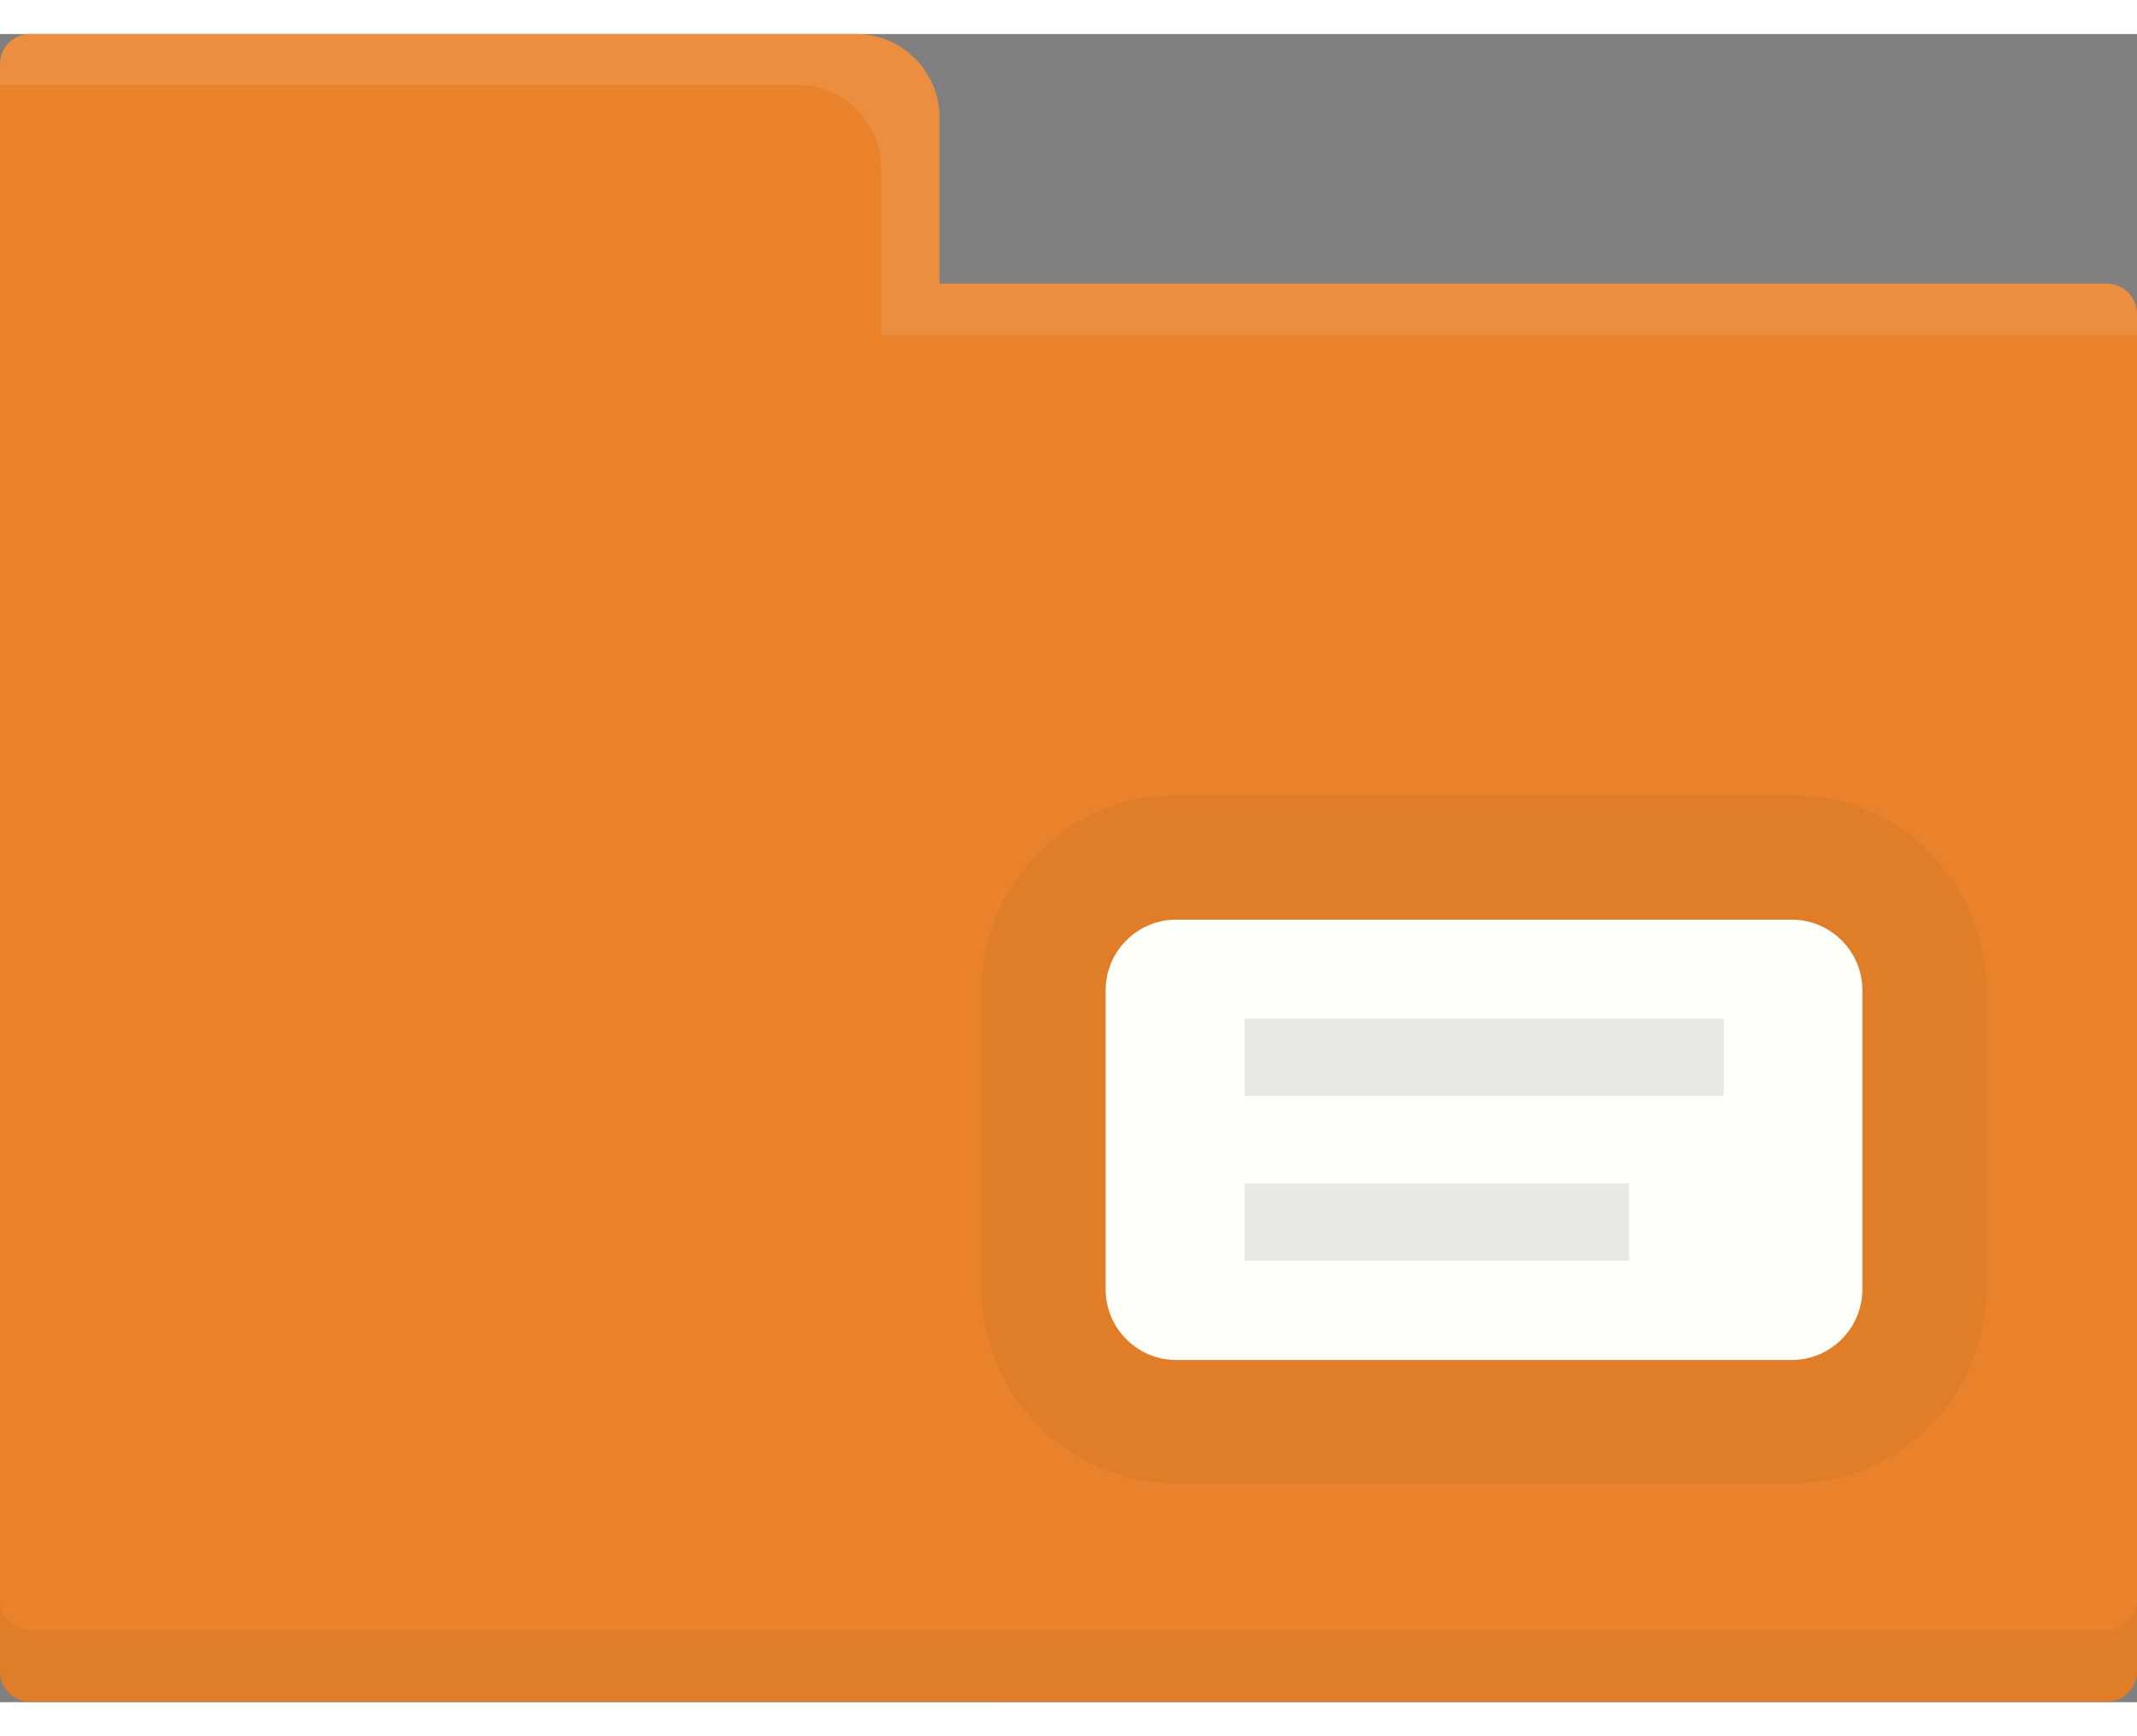 <!--?xml version="1.0" encoding="iso-8859-1"?-->
<!-- Generator: Adobe Illustrator 22.1.0, SVG Export Plug-In . SVG Version: 6.00 Build 0)  -->
<svg version="1.1" id="_x36_" xmlns="http://www.w3.org/2000/svg" xmlns:xlink="http://www.w3.org/1999/xlink" x="0px" y="0px" viewBox="0 0 512 399.7" style="width: 16px; height: 13px;" xml:space="preserve">
<rect x="0" y="0" width="512" height="399.7" fill="#808080" stroke="none"/>
<style type="text/css">
	.st0{fill:#E9822A;}
	.st1{fill:#FFFFF9;}
	.st2{opacity:5.000000e-02;fill:#262727;}
	.st3{opacity:0.1;fill:#262727;}
	.st4{opacity:0.1;fill:#FFFFFF;}
</style>
<g>
	<path class="st0" d="M512,67v325.4c0,3.9-3.2,7.2-7.2,7.2H7.2c-4,0-7.2-3.3-7.2-7.2V7.2C0,3.2,3.2,0,7.2,0h197.9c11,0,20,9,20,20   v39.8h279.7C508.8,59.8,512,63.1,512,67z"/>
	<path class="st1" d="M281.8,317.7c-9.3,0-16.9-7.6-16.9-16.9v-71.7c0-9.3,7.6-16.9,16.9-16.9h147.5c9.3,0,16.9,7.6,16.9,16.9v71.7   c0,9.3-7.6,16.9-16.9,16.9H281.8z"/>
	<g>
		<path class="st2" d="M504.8,382.4H7.2c-4,0-7.2-3.3-7.2-7.2v17.3c0,3.9,3.2,7.2,7.2,7.2h497.6c4,0,7.2-3.3,7.2-7.2v-17.3    C512,379.1,508.8,382.4,504.8,382.4z"/>
		<path class="st2" d="M281.8,347.3h147.5c25.7,0,46.6-20.9,46.6-46.5v-71.8c0-25.7-20.9-46.6-46.6-46.6H281.8    c-25.6,0-46.6,20.9-46.6,46.6v71.8C235.3,326.4,256.2,347.3,281.8,347.3z M264.9,229.1c0-9.4,7.6-16.9,16.9-16.9h147.5    c9.3,0,16.9,7.5,16.9,16.9v71.8c0,9.3-7.6,16.9-16.9,16.9H281.8c-9.3,0-16.9-7.6-16.9-16.9V229.1z"/>
	</g>
	<g>
		<rect x="298.2" y="235.9" class="st3" width="114.8" height="18.5"/>
		<rect x="298.2" y="275.4" class="st3" width="92.1" height="18.5"/>
	</g>
	<path class="st4" d="M512,67.1v5H211.1V32.2c0-11-9-20-20-20H0v-5C0,3.2,3.2,0,7.2,0h197.9c11,0,20,9,20,20v39.8h279.7   C508.8,59.9,512,63.1,512,67.1z"/>
</g>
</svg>